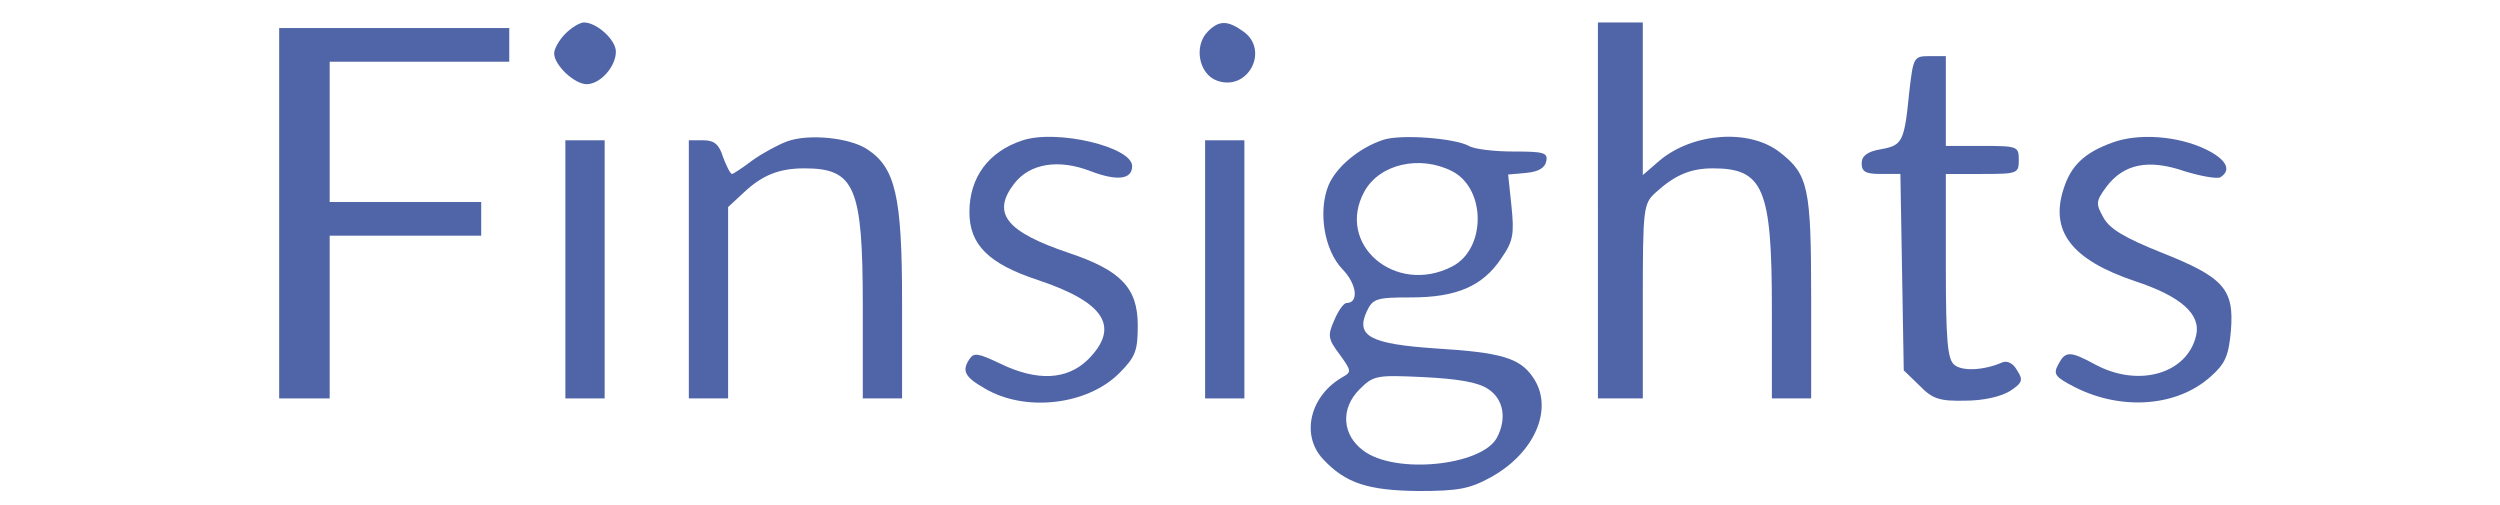 <?xml version="1.0" encoding="UTF-8"?>
<svg version="1.0" xmlns="http://www.w3.org/2000/svg"
     width="99px" height="20px" viewBox="0 0 356 90"
     preserveAspectRatio="xMidYMid meet">

    <g transform="translate(0,90) scale(0.1,-0.1)"
       fill="#5065A8">
        <path d="M560 840 c-11 -11 -20 -27 -20 -35 0 -21 36 -55 58 -55 24 0 52 31 52 58 0 21 -34 52 -57 52 -7 0 -22 -9 -33 -20z"/>
        <path d="M1705 844 c-26 -26 -16 -77 17 -88 55 -19 93 55 46 88 -28 20 -43 20 -63 0z"/>
        <path d="M2400 525 l0 -335 40 0 40 0 0 173 c0 167 1 174 23 194 34 31 62 43 102 43 90 0 105 -36 105 -250 l0 -160 35 0 35 0 0 180 c0 195 -5 219 -55 258 -54 43 -155 36 -215 -14 l-30 -26 0 136 0 136 -40 0 -40 0 0 -335z"/>
        <path d="M50 520 l0 -330 45 0 45 0 0 145 0 145 135 0 135 0 0 30 0 30 -135 0 -135 0 0 125 0 125 160 0 160 0 0 30 0 30 -205 0 -205 0 0 -330z"/>
        <path d="M2955 738 c-9 -91 -12 -97 -51 -104 -24 -4 -34 -12 -34 -25 0 -15 7 -19 34 -19 l35 0 3 -175 3 -175 28 -27 c23 -24 36 -28 81 -27 33 0 63 7 80 17 23 15 24 20 13 37 -7 13 -18 18 -27 14 -32 -14 -71 -16 -85 -4 -12 10 -15 43 -15 176 l0 164 65 0 c63 0 65 1 65 25 0 24 -2 25 -65 25 l-65 0 0 80 0 80 -29 0 c-28 0 -29 -2 -36 -62z"/>
        <path d="M955 648 c-16 -6 -44 -21 -62 -34 -17 -13 -34 -24 -36 -24 -3 0 -10 14 -16 30 -7 23 -16 30 -35 30 l-26 0 0 -230 0 -230 35 0 35 0 0 170 0 171 28 26 c33 31 63 43 108 43 90 0 104 -33 104 -245 l0 -165 35 0 35 0 0 173 c0 188 -12 238 -62 271 -32 21 -105 28 -143 14z"/>
        <path d="M1375 650 c-61 -20 -95 -66 -95 -128 0 -58 34 -92 122 -121 120 -40 147 -84 89 -142 -37 -36 -90 -39 -156 -7 -40 19 -47 20 -55 8 -14 -21 -8 -32 27 -52 72 -43 183 -30 240 27 29 29 33 40 33 85 0 67 -30 98 -122 129 -113 38 -139 71 -98 124 28 36 79 44 136 22 47 -18 74 -15 74 9 0 34 -133 66 -195 46z"/>
        <path d="M2018 651 c-43 -14 -84 -48 -98 -81 -19 -46 -8 -116 25 -150 26 -27 29 -60 7 -60 -5 0 -15 -14 -22 -31 -12 -27 -11 -33 10 -61 21 -29 21 -31 5 -40 -58 -33 -75 -103 -35 -146 40 -43 80 -56 170 -57 72 0 92 4 130 25 79 44 112 124 74 178 -23 34 -57 44 -172 51 -118 8 -144 22 -124 66 11 23 17 25 79 25 81 0 128 20 161 70 21 30 23 43 18 92 l-6 57 33 3 c21 2 33 9 35 21 3 15 -5 17 -58 17 -34 0 -70 4 -80 10 -26 14 -121 21 -152 11z m122 -56 c61 -31 61 -139 0 -170 -101 -52 -208 40 -156 134 27 49 99 65 156 36z m64 -388 c28 -18 34 -53 16 -87 -27 -50 -181 -66 -238 -23 -38 28 -41 75 -7 109 25 25 30 26 114 22 61 -3 97 -9 115 -21z"/>
        <path d="M3317 646 c-50 -18 -74 -41 -87 -82 -25 -76 14 -127 127 -165 82 -27 118 -59 109 -97 -16 -68 -102 -93 -179 -52 -46 25 -54 25 -67 0 -9 -17 -5 -22 30 -40 83 -42 182 -35 242 19 26 23 32 37 36 82 6 74 -13 95 -124 139 -65 26 -92 42 -103 62 -14 25 -14 29 5 55 31 41 75 50 139 28 29 -9 58 -14 64 -11 21 13 11 32 -26 50 -50 24 -120 29 -166 12z"/>
        <path d="M560 420 l0 -230 35 0 35 0 0 230 0 230 -35 0 -35 0 0 -230z"/>
        <path d="M1700 420 l0 -230 35 0 35 0 0 230 0 230 -35 0 -35 0 0 -230z"/>
    </g>
</svg>